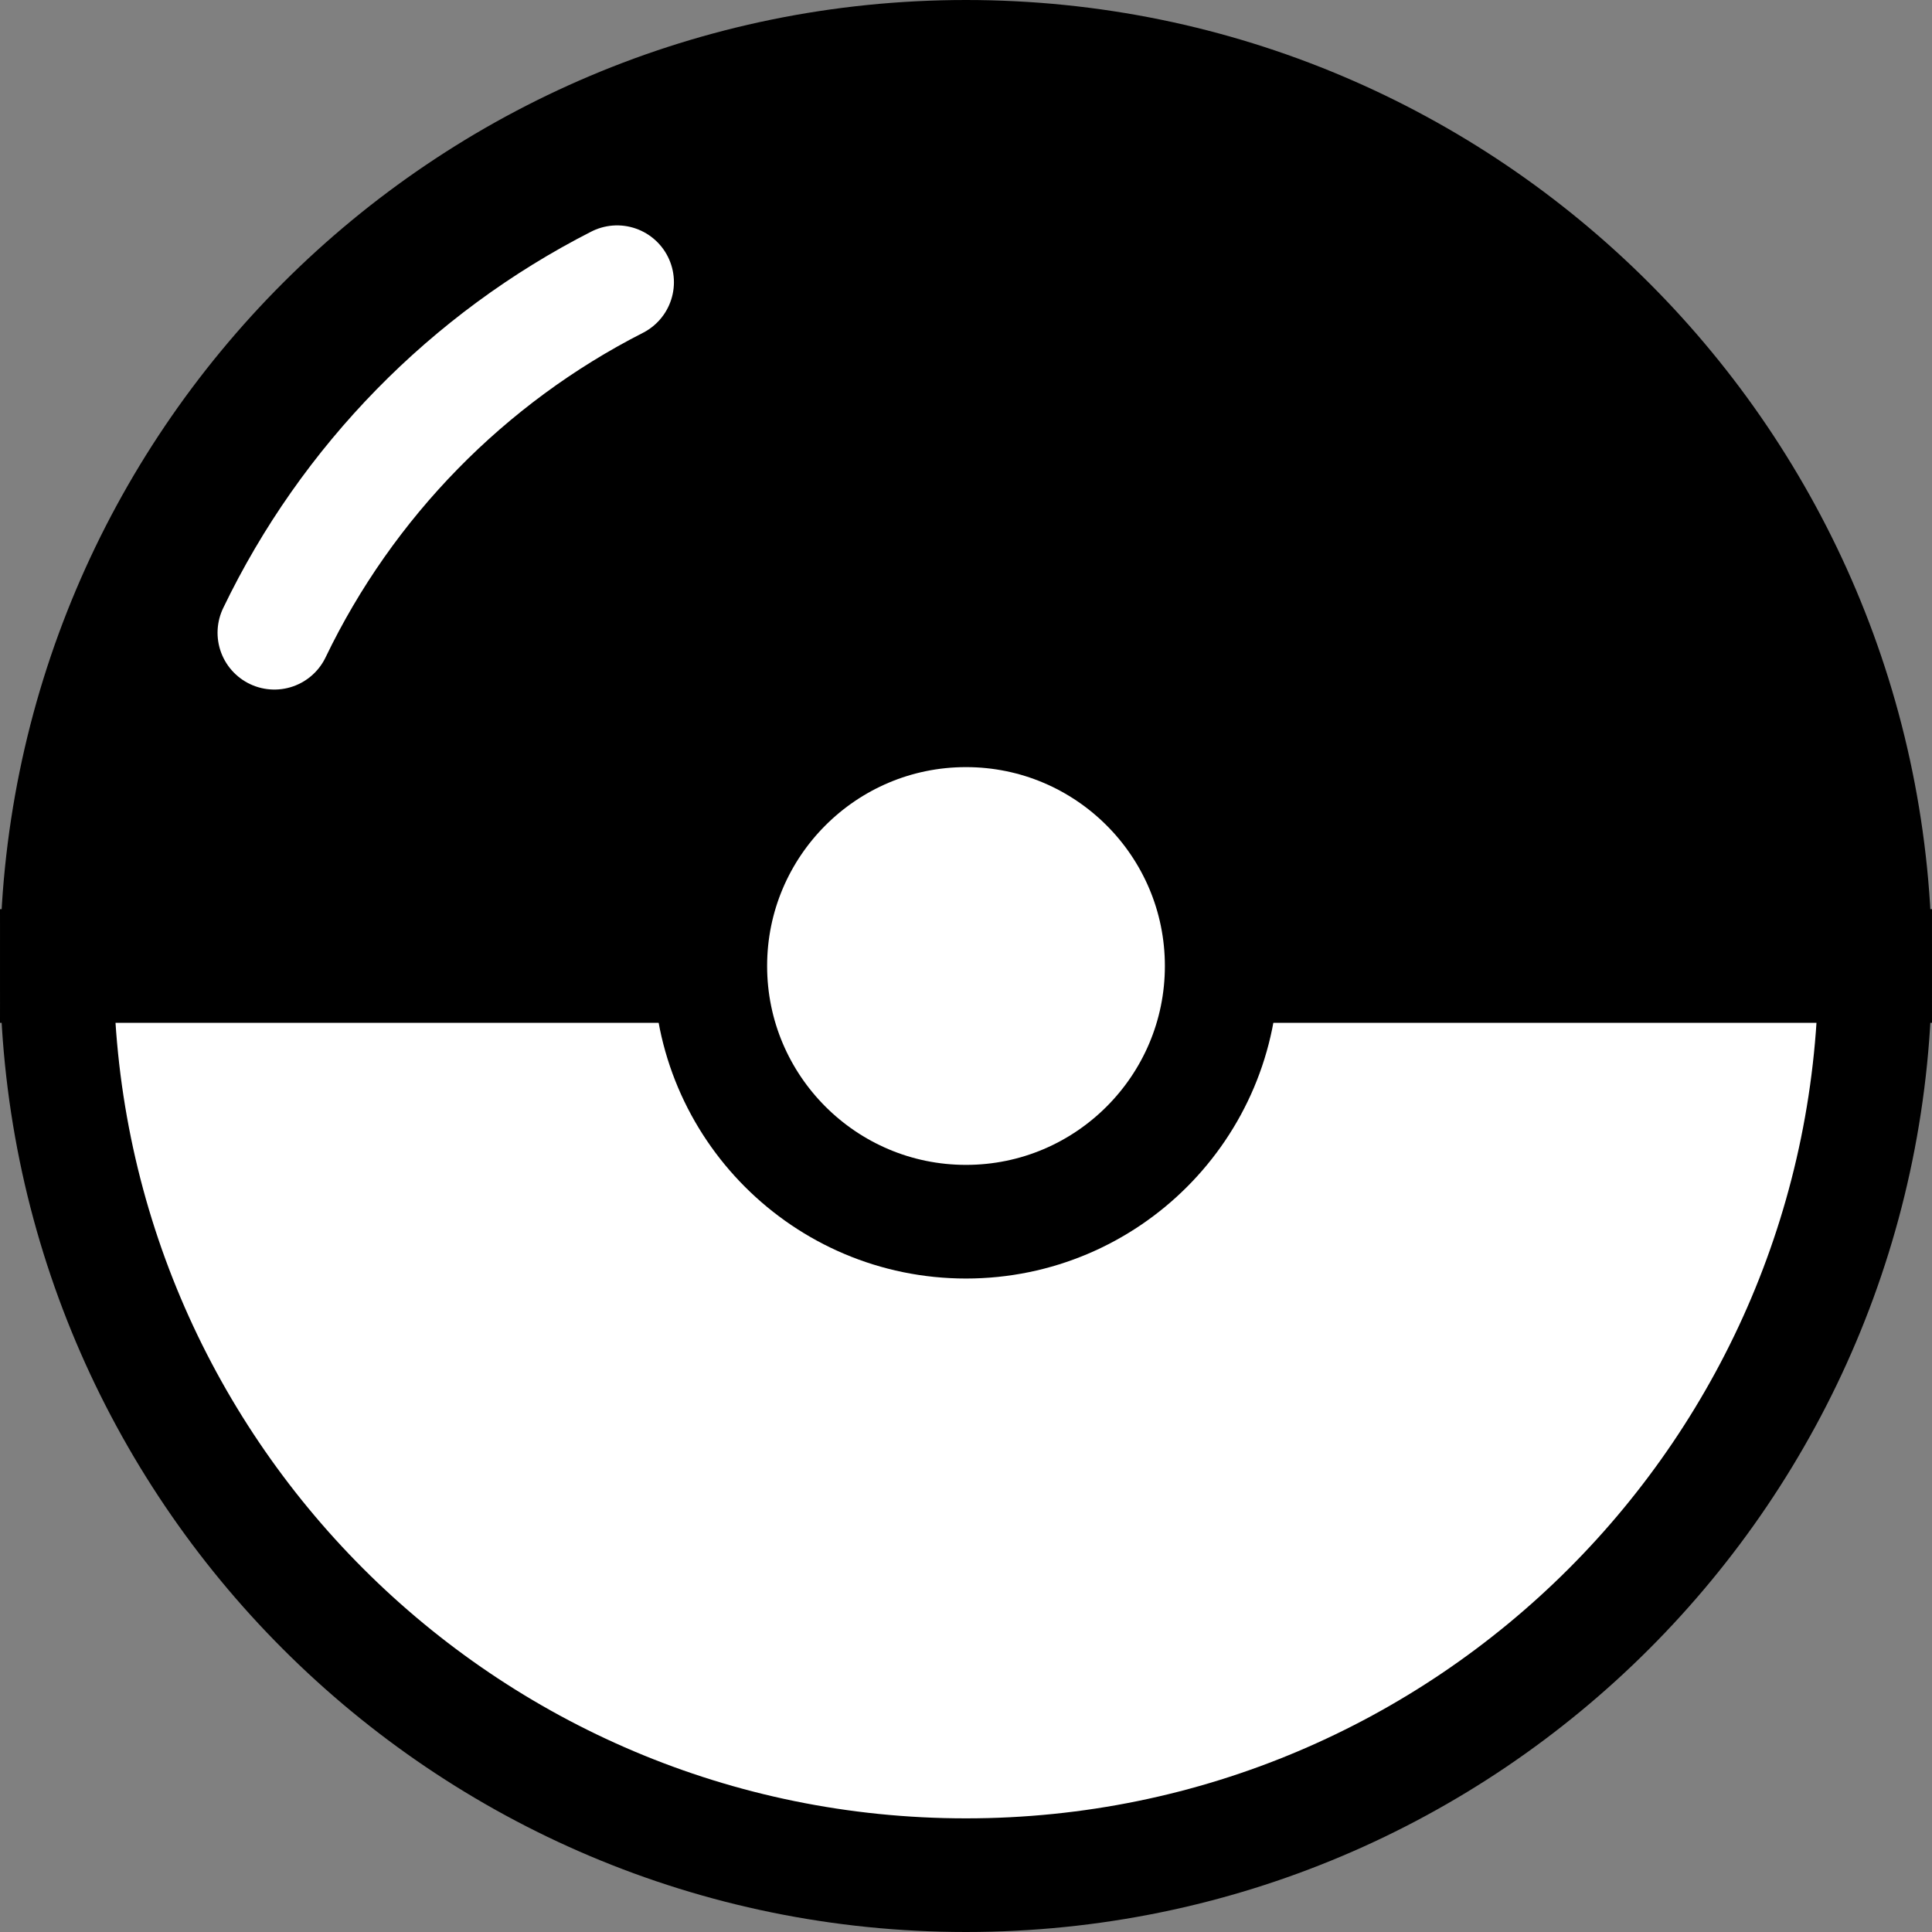 <?xml version="1.0" encoding="utf-8"?>
<!-- Generator: Adobe Illustrator 16.0.0, SVG Export Plug-In . SVG Version: 6.00 Build 0)  -->
<!DOCTYPE svg PUBLIC "-//W3C//DTD SVG 1.1//EN" "http://www.w3.org/Graphics/SVG/1.1/DTD/svg11.dtd">
<svg version="1.1" xmlns="http://www.w3.org/2000/svg" xmlns:xlink="http://www.w3.org/1999/xlink"
	 viewBox="-2 -2 68 68" xml:space="preserve">
<rect x="-2" y="-2" width="68" height="68" fill="#808080" stroke="none"/>
<path stroke="#000000" stroke-width="4" stroke-miterlimit="10" d="M32,0C14.327,0,0,14.327,0,32h64C64,14.327,49.673,0,32,0z"/>
<path fill="#FFFFFF" stroke="#000000" stroke-width="4" stroke-miterlimit="10" d="M0,32c0,17.673,14.327,32,32,32
	c17.673,0,32-14.327,32-32H0z"/>
<path fill="#FFFFFF" stroke="#000000" stroke-width="4" stroke-miterlimit="10" d="M41,32c0,4.964-4.03,9-9,9c-4.968,0-9-4.036-9-9
	c0-4.966,4.032-9,9-9C36.97,23,41,27.034,41,32z"/>
<path fill="none" stroke="#FFFFFF" stroke-width="4" stroke-linecap="round" stroke-miterlimit="10" d="M7.657,20.27
	c2.562-5.325,6.816-9.664,12.063-12.337"/>
</svg>